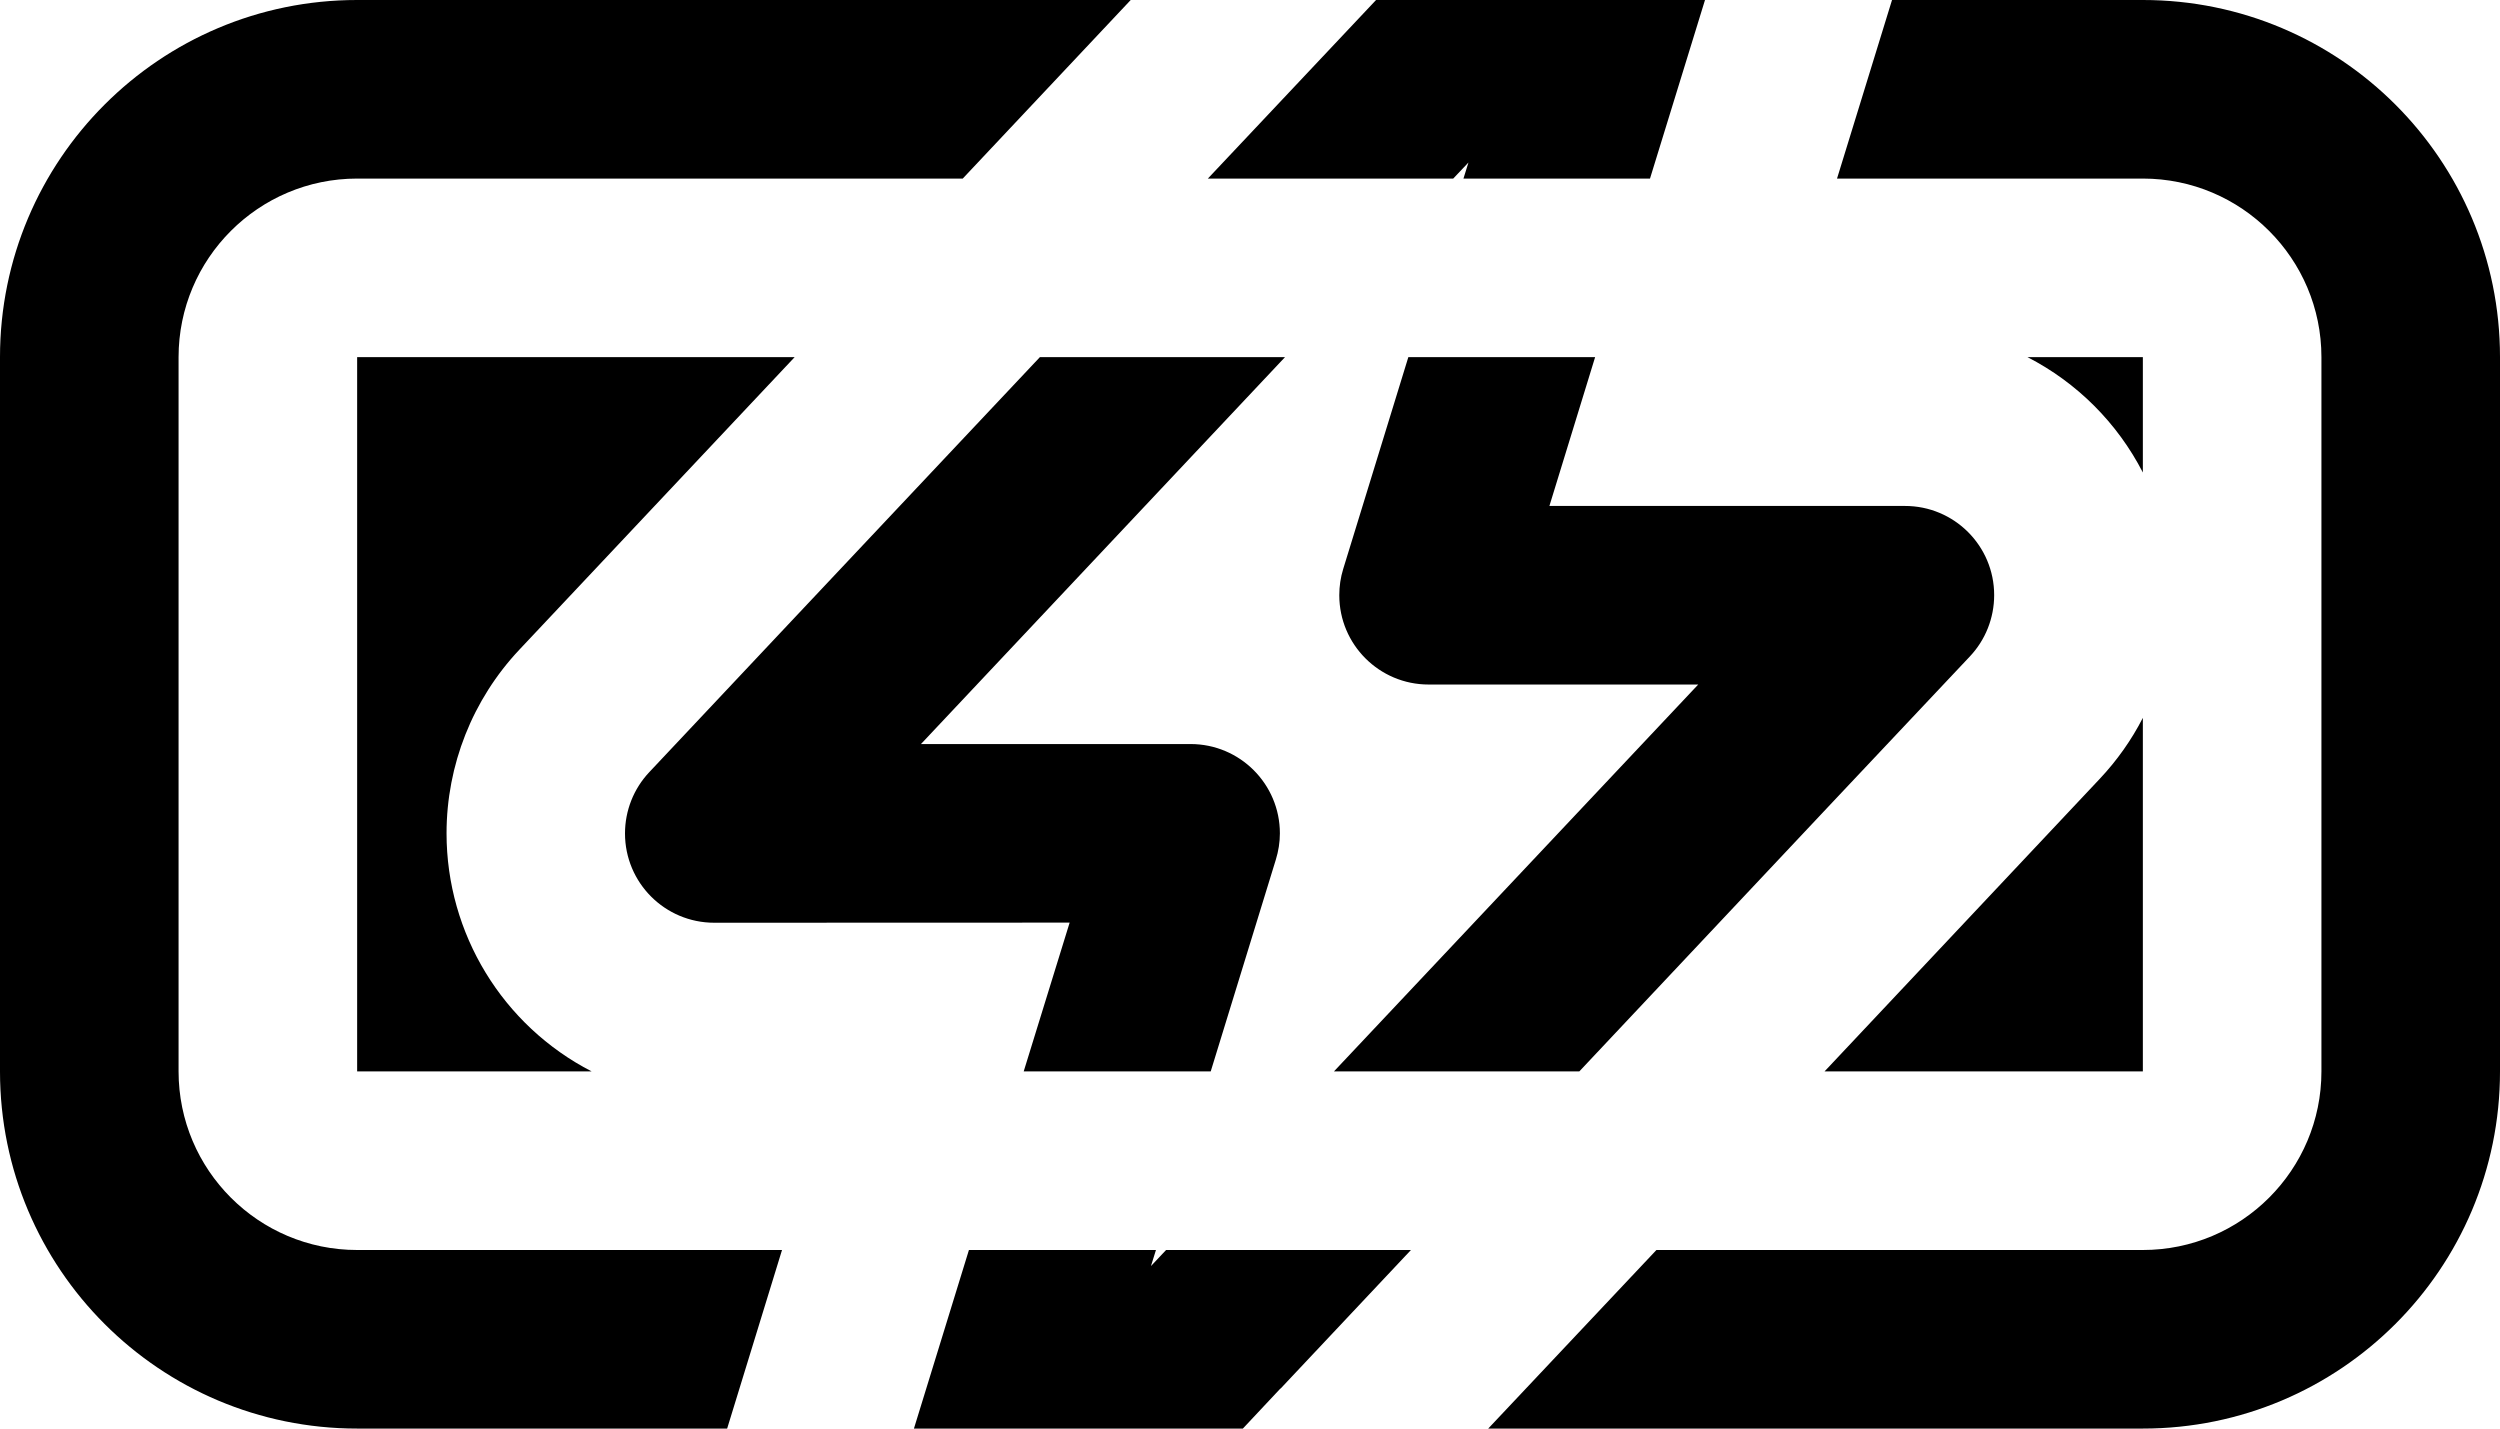 ﻿<?xml version="1.0" encoding="utf-8"?>
<svg version="1.1" xmlns:xlink="http://www.w3.org/1999/xlink" width="21px" height="12px" xmlns="http://www.w3.org/2000/svg">
  <defs>
    <pattern id="BGPattern" patternUnits="userSpaceOnUse" alignment="0 0" imageRepeat="None" />
    <mask fill="white" id="Clip4818">
      <path d="M 18 0  L 15.893 0  L 15.431 1.5  L 18 1.5  C 18.828 1.5  19.5 2.172  19.5 3  L 19.5 9  C 19.5 9.828  18.828 10.5  18 10.5  L 13.914 10.5  L 12.501 12  L 18 12  C 19.657 12  21 10.657  21 9  L 21 3  C 21 1.343  19.657 0  18 0  Z M 8.087 1.5  L 9.498 0  L 3 0  C 1.343 0  0 1.343  0 3  L 0 9  C 0 10.657  1.343 12  3 12  L 6.108 12  L 6.569 10.5  L 3 10.5  C 2.172 10.5  1.5 9.828  1.5 9  L 1.5 3  C 1.5 2.172  2.172 1.5  3 1.5  L 8.087 1.5  Z M 9.71 10.5  L 8.139 10.5  L 7.677 12  L 10.44 12  L 10.755 11.664  L 10.757 11.664  L 11.852 10.5  L 9.795 10.5  L 9.668 10.635  L 9.71 10.5  Z M 10.717 7.221  L 10.17 9  L 8.599 9  L 8.985 7.75  L 6 7.751  C 5.585 7.751  5.25 7.415  5.25 7.001  C 5.25 6.809  5.323 6.625  5.454 6.486  L 6.644 5.221  L 8.735 3  L 10.794 3  L 7.736 6.25  L 10.001 6.25  C 10.415 6.25  10.751 6.586  10.751 7  C 10.751 7.075  10.739 7.15  10.717 7.221  Z M 14.265 5.75  L 11.205 9  L 13.266 9  L 15.357 6.777  L 16.547 5.514  C 16.678 5.375  16.751 5.191  16.751 4.999  C 16.751 4.585  16.415 4.249  16 4.25  L 13.015 4.25  L 13.399 3  L 11.83 3  L 11.581 3.81  L 11.283 4.779  C 11.261 4.85  11.25 4.925  11.25 5  C 11.25 5.414  11.586 5.75  12 5.75  L 14.265 5.75  Z M 12.335 1.365  L 12.293 1.5  L 13.86 1.5  L 14.322 0  L 11.559 0  L 10.146 1.5  L 12.207 1.5  L 12.335 1.365  Z M 4.362 5.458  L 6.675 3  L 3 3  L 3 9  L 4.97 9  C 4.221 8.614  3.751 7.842  3.751 7  C 3.751 6.427  3.969 5.876  4.362 5.458  Z M 17.639 6.541  L 15.326 9  L 18 9  L 18 6.03  C 17.904 6.217  17.782 6.389  17.639 6.541  Z M 17.031 3  C 17.447 3.214  17.786 3.553  18 3.969  L 18 3  L 17.031 3  Z " fill-rule="evenodd" />
    </mask>
  </defs>
  <g transform="matrix(1 0 0 1 0 -3 )">
    <path d="M 18 0  L 15.893 0  L 15.431 1.5  L 18 1.5  C 18.828 1.5  19.5 2.172  19.5 3  L 19.5 9  C 19.5 9.828  18.828 10.5  18 10.5  L 13.914 10.5  L 12.501 12  L 18 12  C 19.657 12  21 10.657  21 9  L 21 3  C 21 1.343  19.657 0  18 0  Z M 8.087 1.5  L 9.498 0  L 3 0  C 1.343 0  0 1.343  0 3  L 0 9  C 0 10.657  1.343 12  3 12  L 6.108 12  L 6.569 10.5  L 3 10.5  C 2.172 10.5  1.5 9.828  1.5 9  L 1.5 3  C 1.5 2.172  2.172 1.5  3 1.5  L 8.087 1.5  Z M 9.71 10.5  L 8.139 10.5  L 7.677 12  L 10.44 12  L 10.755 11.664  L 10.757 11.664  L 11.852 10.5  L 9.795 10.5  L 9.668 10.635  L 9.71 10.5  Z M 10.717 7.221  L 10.17 9  L 8.599 9  L 8.985 7.75  L 6 7.751  C 5.585 7.751  5.25 7.415  5.25 7.001  C 5.25 6.809  5.323 6.625  5.454 6.486  L 6.644 5.221  L 8.735 3  L 10.794 3  L 7.736 6.25  L 10.001 6.25  C 10.415 6.25  10.751 6.586  10.751 7  C 10.751 7.075  10.739 7.15  10.717 7.221  Z M 14.265 5.75  L 11.205 9  L 13.266 9  L 15.357 6.777  L 16.547 5.514  C 16.678 5.375  16.751 5.191  16.751 4.999  C 16.751 4.585  16.415 4.249  16 4.25  L 13.015 4.25  L 13.399 3  L 11.83 3  L 11.581 3.81  L 11.283 4.779  C 11.261 4.85  11.25 4.925  11.25 5  C 11.25 5.414  11.586 5.75  12 5.75  L 14.265 5.75  Z M 12.335 1.365  L 12.293 1.5  L 13.86 1.5  L 14.322 0  L 11.559 0  L 10.146 1.5  L 12.207 1.5  L 12.335 1.365  Z M 4.362 5.458  L 6.675 3  L 3 3  L 3 9  L 4.97 9  C 4.221 8.614  3.751 7.842  3.751 7  C 3.751 6.427  3.969 5.876  4.362 5.458  Z M 17.639 6.541  L 15.326 9  L 18 9  L 18 6.03  C 17.904 6.217  17.782 6.389  17.639 6.541  Z M 17.031 3  C 17.447 3.214  17.786 3.553  18 3.969  L 18 3  L 17.031 3  Z " fill-rule="nonzero" fill="rgba(0, 0, 0, 1)" stroke="none" transform="matrix(1 0 0 1 0 3 )" class="fill" />
    <path d="M 18 0  L 15.893 0  L 15.431 1.5  L 18 1.5  C 18.828 1.5  19.5 2.172  19.5 3  L 19.5 9  C 19.5 9.828  18.828 10.5  18 10.5  L 13.914 10.5  L 12.501 12  L 18 12  C 19.657 12  21 10.657  21 9  L 21 3  C 21 1.343  19.657 0  18 0  Z " stroke-width="0" stroke-dasharray="0" stroke="rgba(255, 255, 255, 0)" fill="none" transform="matrix(1 0 0 1 0 3 )" class="stroke" mask="url(#Clip4818)" />
    <path d="M 8.087 1.5  L 9.498 0  L 3 0  C 1.343 0  0 1.343  0 3  L 0 9  C 0 10.657  1.343 12  3 12  L 6.108 12  L 6.569 10.5  L 3 10.5  C 2.172 10.5  1.5 9.828  1.5 9  L 1.5 3  C 1.5 2.172  2.172 1.5  3 1.5  L 8.087 1.5  Z " stroke-width="0" stroke-dasharray="0" stroke="rgba(255, 255, 255, 0)" fill="none" transform="matrix(1 0 0 1 0 3 )" class="stroke" mask="url(#Clip4818)" />
    <path d="M 9.71 10.5  L 8.139 10.5  L 7.677 12  L 10.44 12  L 10.755 11.664  L 10.757 11.664  L 11.852 10.5  L 9.795 10.5  L 9.668 10.635  L 9.71 10.5  Z " stroke-width="0" stroke-dasharray="0" stroke="rgba(255, 255, 255, 0)" fill="none" transform="matrix(1 0 0 1 0 3 )" class="stroke" mask="url(#Clip4818)" />
    <path d="M 10.717 7.221  L 10.17 9  L 8.599 9  L 8.985 7.75  L 6 7.751  C 5.585 7.751  5.25 7.415  5.25 7.001  C 5.25 6.809  5.323 6.625  5.454 6.486  L 6.644 5.221  L 8.735 3  L 10.794 3  L 7.736 6.25  L 10.001 6.25  C 10.415 6.25  10.751 6.586  10.751 7  C 10.751 7.075  10.739 7.15  10.717 7.221  Z " stroke-width="0" stroke-dasharray="0" stroke="rgba(255, 255, 255, 0)" fill="none" transform="matrix(1 0 0 1 0 3 )" class="stroke" mask="url(#Clip4818)" />
    <path d="M 14.265 5.75  L 11.205 9  L 13.266 9  L 15.357 6.777  L 16.547 5.514  C 16.678 5.375  16.751 5.191  16.751 4.999  C 16.751 4.585  16.415 4.249  16 4.25  L 13.015 4.25  L 13.399 3  L 11.83 3  L 11.581 3.81  L 11.283 4.779  C 11.261 4.85  11.25 4.925  11.25 5  C 11.25 5.414  11.586 5.75  12 5.75  L 14.265 5.75  Z " stroke-width="0" stroke-dasharray="0" stroke="rgba(255, 255, 255, 0)" fill="none" transform="matrix(1 0 0 1 0 3 )" class="stroke" mask="url(#Clip4818)" />
    <path d="M 12.335 1.365  L 12.293 1.5  L 13.86 1.5  L 14.322 0  L 11.559 0  L 10.146 1.5  L 12.207 1.5  L 12.335 1.365  Z " stroke-width="0" stroke-dasharray="0" stroke="rgba(255, 255, 255, 0)" fill="none" transform="matrix(1 0 0 1 0 3 )" class="stroke" mask="url(#Clip4818)" />
    <path d="M 4.362 5.458  L 6.675 3  L 3 3  L 3 9  L 4.97 9  C 4.221 8.614  3.751 7.842  3.751 7  C 3.751 6.427  3.969 5.876  4.362 5.458  Z " stroke-width="0" stroke-dasharray="0" stroke="rgba(255, 255, 255, 0)" fill="none" transform="matrix(1 0 0 1 0 3 )" class="stroke" mask="url(#Clip4818)" />
    <path d="M 17.639 6.541  L 15.326 9  L 18 9  L 18 6.03  C 17.904 6.217  17.782 6.389  17.639 6.541  Z " stroke-width="0" stroke-dasharray="0" stroke="rgba(255, 255, 255, 0)" fill="none" transform="matrix(1 0 0 1 0 3 )" class="stroke" mask="url(#Clip4818)" />
    <path d="M 17.031 3  C 17.447 3.214  17.786 3.553  18 3.969  L 18 3  L 17.031 3  Z " stroke-width="0" stroke-dasharray="0" stroke="rgba(255, 255, 255, 0)" fill="none" transform="matrix(1 0 0 1 0 3 )" class="stroke" mask="url(#Clip4818)" />
  </g>
</svg>